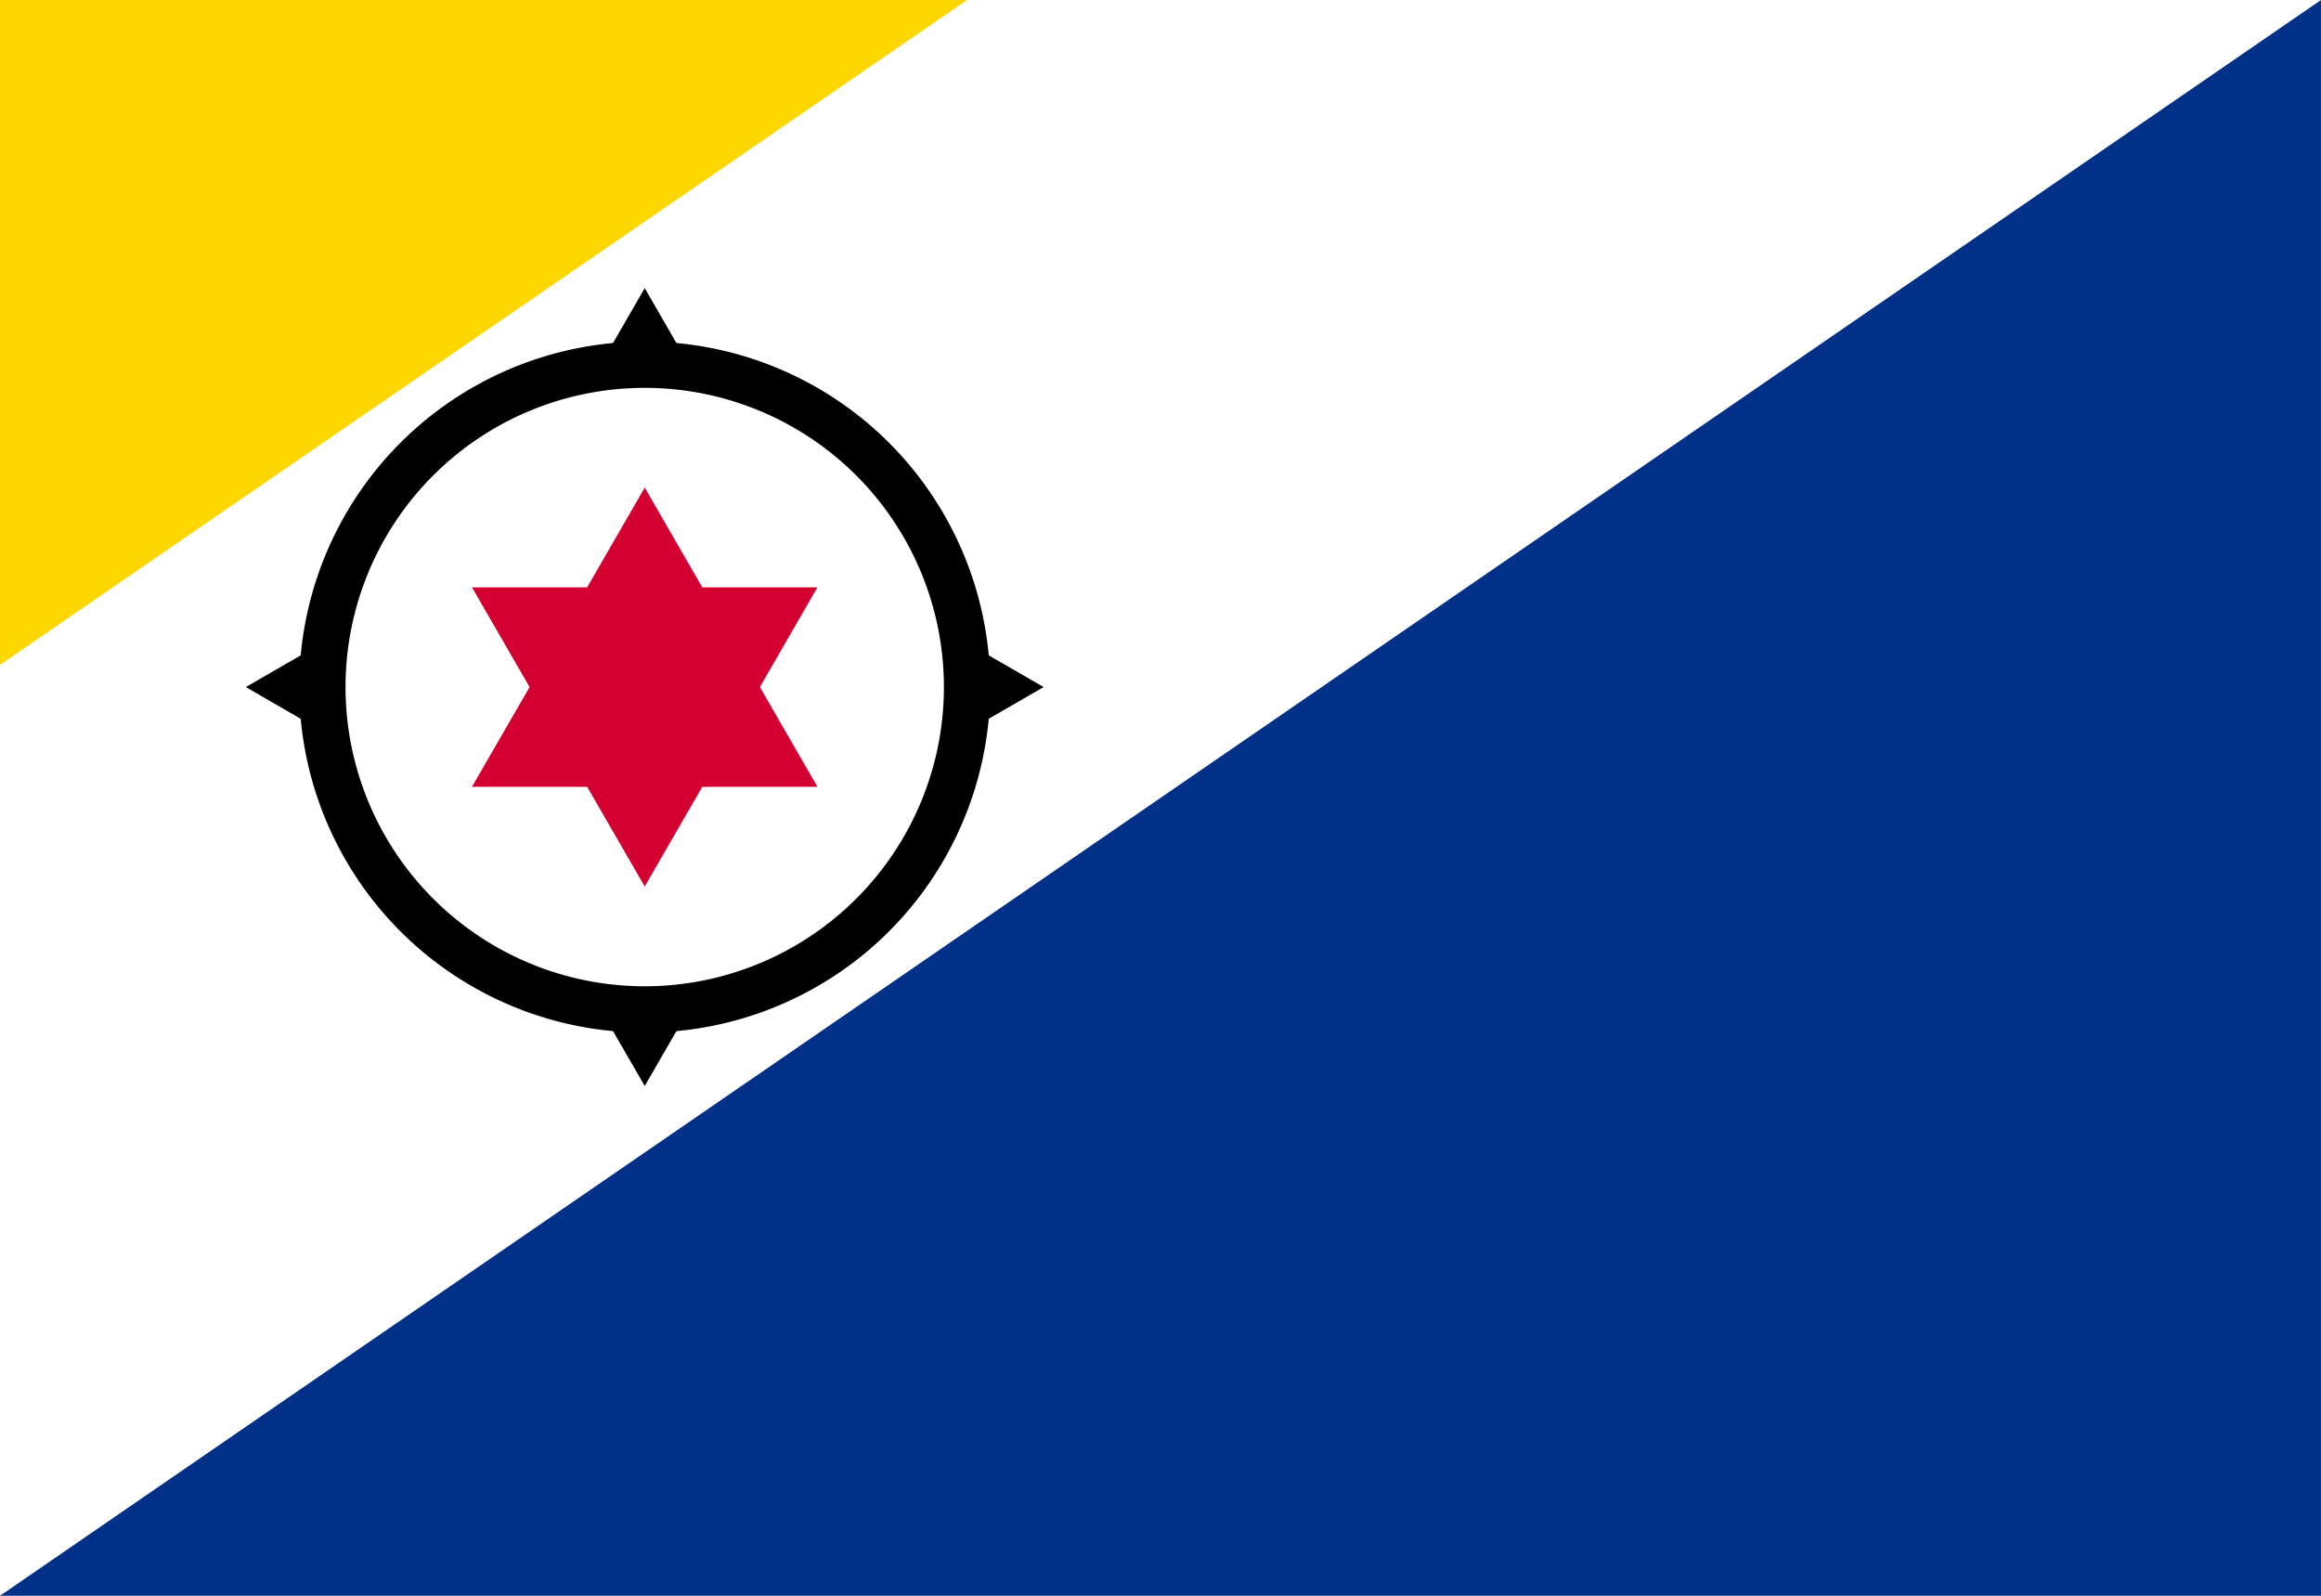 <?xml version="1.0"?>
<svg xmlns="http://www.w3.org/2000/svg" xmlns:xlink="http://www.w3.org/1999/xlink" version="1.1" width="576" height="396" viewBox="0 0 576 396">
<!-- Generated by Kreative Vexillo v1.0 -->
<style>
.black{fill:rgb(0,0,0);}
.blue{fill:rgb(0,48,135);}
.red{fill:rgb(213,0,50);}
.white{fill:rgb(255,255,255);}
.yellow{fill:rgb(255,215,0);}
</style>
<defs>
<path id="compass" d="M 0.0 -45.0 L 25.981 0.0 L 0.0 45.0 L -25.981 0.0 Z M 45.0 0.0 L 0.0 25.981 L -45.0 0.0 L 0.0 -25.981 Z"/>
<path id="disc" d="M 0.5 0.0 A 0.5 0.5 0.0 0 0 -0.5 0.0 A 0.5 0.5 0.0 0 0 0.5 0.0 Z"/>
<path id="star" d="M 0.0 22.5 L -19.486 -11.25 H 19.486 Z M 0.0 -22.5 L 19.486 11.25 H -19.486 Z"/>
</defs>
<g>
<rect x="0" y="0" width="576" height="396" class="blue"/>
<path d="M 0 0 L 576 0 L 0 396 Z" class="white"/>
<path d="M 0 0 L 240 0 L 0 165 Z" class="yellow"/>
<use xlink:href="#compass" transform="translate(160 170.5) scale(2.2 2.2) rotate(0)" class="black"/>
<use xlink:href="#disc" transform="translate(160 170.5) scale(171.473 171.473) rotate(0)" class="black"/>
<use xlink:href="#disc" transform="translate(160 170.5) scale(148.5 148.5) rotate(0)" class="white"/>
<use xlink:href="#star" transform="translate(160 170.5) scale(2.2 2.2) rotate(0)" class="red"/>
</g>
</svg>
